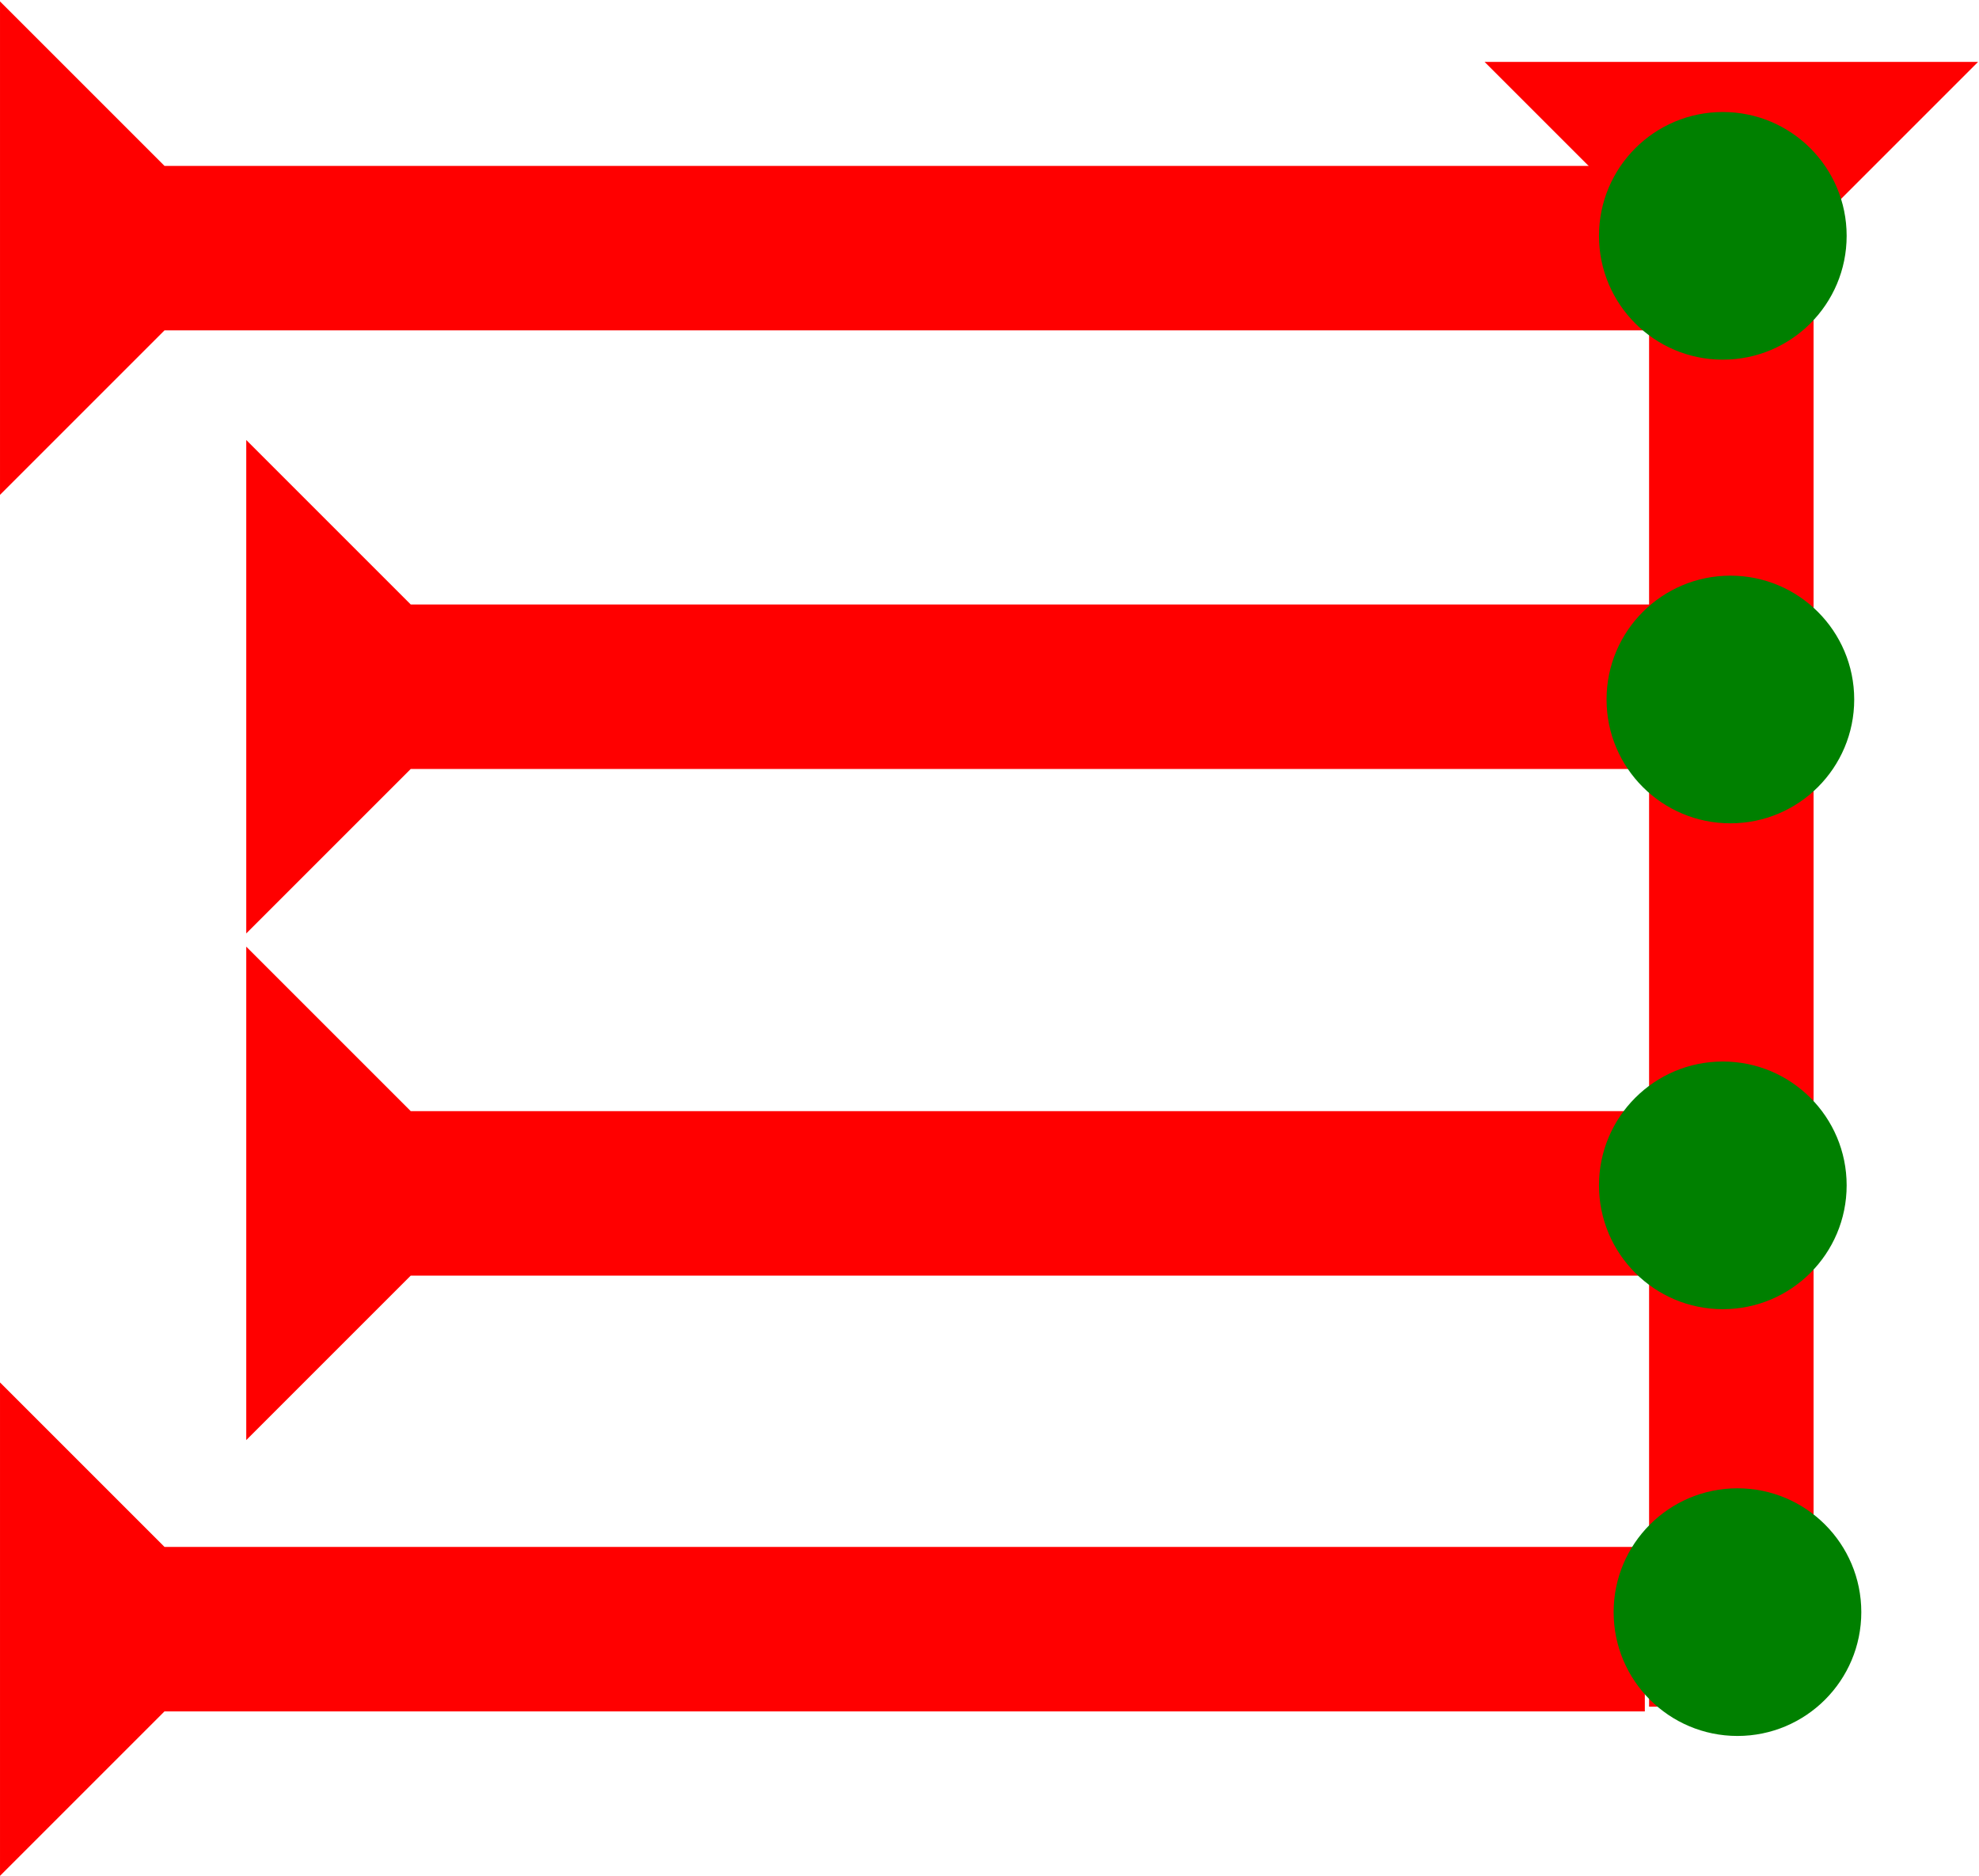 <?xml version="1.0" encoding="UTF-8" standalone="no"?>
<svg
   xmlns:dc="http://purl.org/dc/elements/1.1/"
   xmlns:cc="http://creativecommons.org/ns#"
   xmlns:rdf="http://www.w3.org/1999/02/22-rdf-syntax-ns#"
   xmlns:svg="http://www.w3.org/2000/svg"
   xmlns="http://www.w3.org/2000/svg"
   width="15.824"
   height="15"
   viewBox="0 0 4.187 3.969"
   version="1.1"
   id="svg8">
  <defs
     id="defs2" />
  <g
     id="layer1"
     transform="translate(-19.687,-8.268)">
    <g
       id="g1431"
       transform="matrix(0,-0.087,0.087,0,19.687,9.315)">
      <title
         id="title1427">Right Horizontal Mark, RH</title>
      <polygon
         points="0,0 12,0 8,4 8,40 4,40 4,4 "
         style="fill:#ff0000"
         id="polygon1429" />
    </g>
    <g
       id="g1451"
       transform="matrix(0,-0.087,0.087,0,20.208,10.243)">
      <title
         id="title1447">Right Horizontal Mark, RH</title>
      <polygon
         points="0,0 12,0 8,4 8,35 4,35 4,4 "
         style="fill:#ff0000"
         id="polygon1449" />
    </g>
    <g
       id="g1548"
       transform="matrix(0,-0.087,0.087,0,19.687,12.237)">
      <title
         id="title1544">Right Horizontal Mark, RH</title>
      <polygon
         points="12,0 8,4 8,40 4,40 4,4 0,0 "
         style="fill:#ff0000"
         id="polygon1546" />
    </g>
    <g
       id="g1554"
       transform="matrix(0.087,0,0,0.087,22.828,8.399)">
      <title
         id="title1550">Down Vertical Mark, DV</title>
      <polygon
         points="12,0 8,4 8,40 4,40 4,4 0,0 "
         style="fill:#ff0000"
         id="polygon1552" />
    </g>
    <g
       id="g1560"
       transform="matrix(0,-0.087,0.087,0,20.208,11.315)">
      <title
         id="title1556">Right Horizontal Mark, RH</title>
      <polygon
         points="4,35 4,4 0,0 12,0 8,4 8,35 "
         style="fill:#ff0000"
         id="polygon1558" />
    </g>
    <circle
       style="fill:#008000;fill-rule:evenodd;stroke-width:0.087"
       id="path839"
       cx="23.363"
       cy="11.679"
       r="0.262">
      <title
         id="title1586">Southeast Corner Connector, SEC</title>
    </circle>
    <circle
       style="fill:#008000;fill-rule:evenodd;stroke-width:0.087"
       id="circle1578"
       cx="23.332"
       cy="10.776"
       r="0.262">
      <title
         id="title1590">Right 2 Touch Connector, R2T</title>
    </circle>
    <circle
       style="fill:#008000;fill-rule:evenodd;stroke-width:0.087"
       id="circle1580"
       cx="23.348"
       cy="9.748"
       r="0.262">
      <title
         id="title1588">Right 2 Touch Connector, R2T</title>
    </circle>
    <circle
       style="fill:#008000;fill-rule:evenodd;stroke-width:0.087"
       id="circle1582"
       cx="23.332"
       cy="8.767"
       r="0.262">
      <title
         id="title1584">Northeast Corner Connector, NEC</title>
    </circle>
  </g>
</svg>
